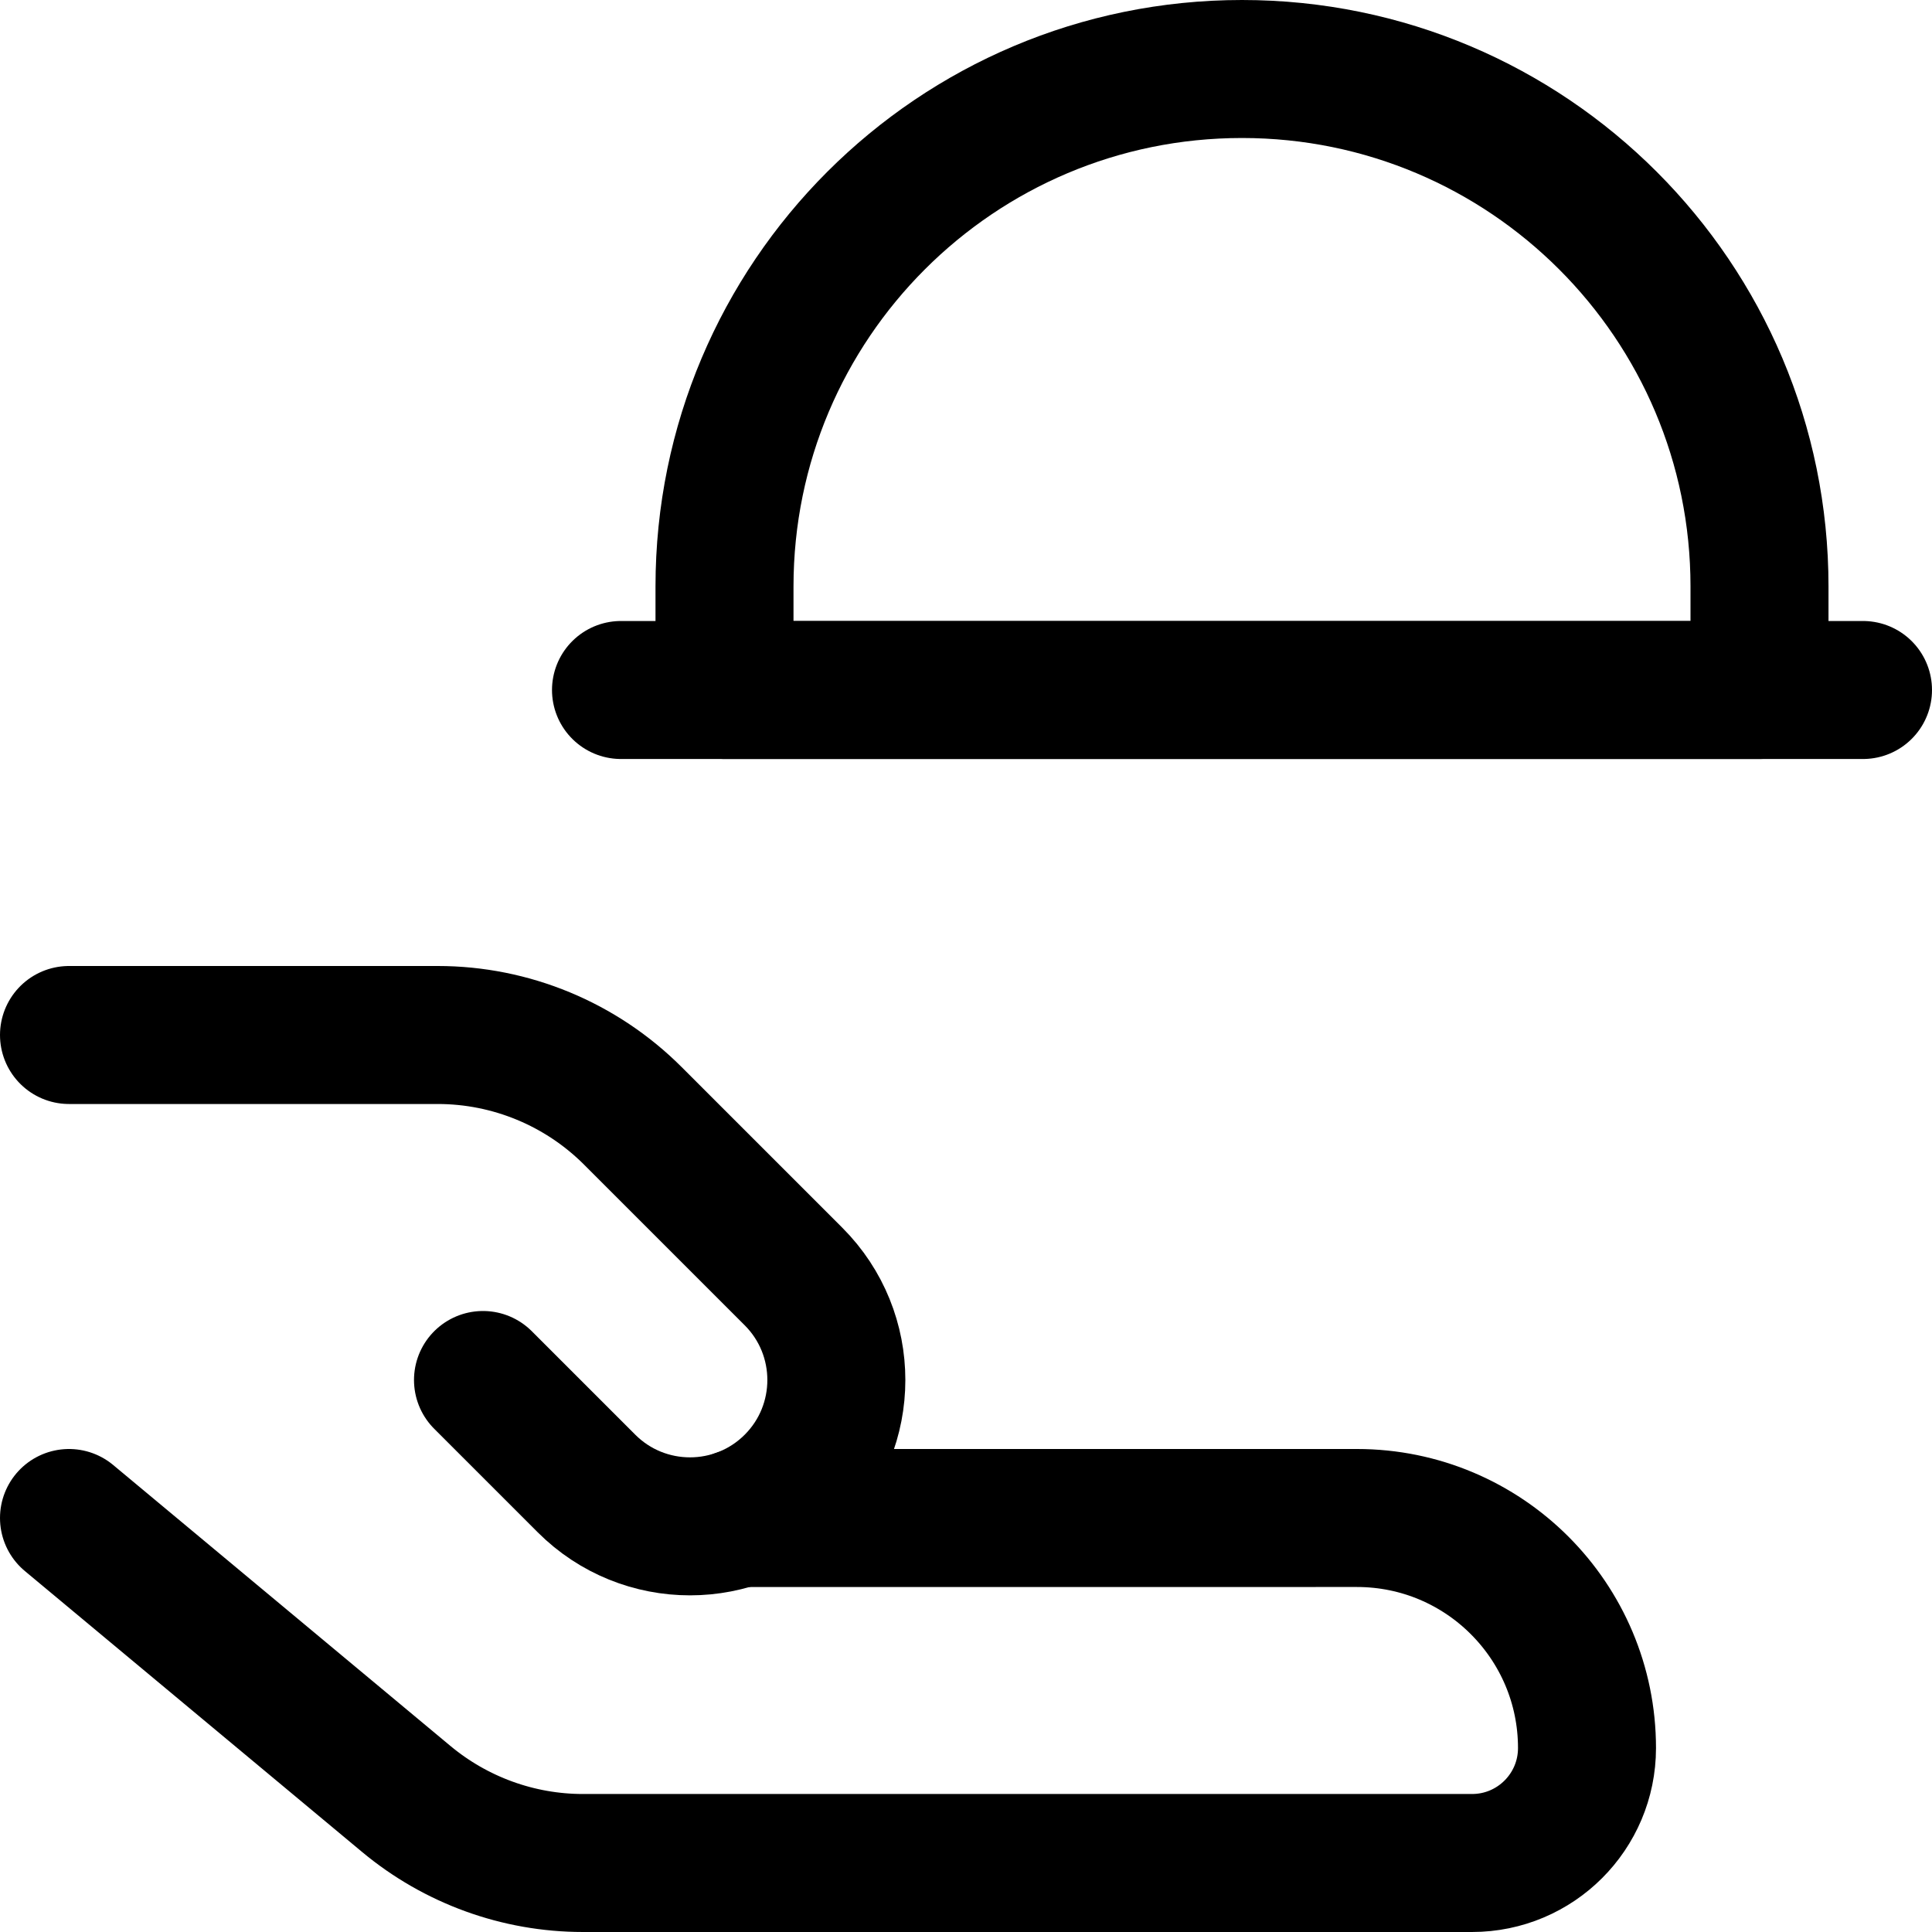 <svg xmlns="http://www.w3.org/2000/svg" fill="none" viewBox="0 0 14 14"><g id="serving-dome-hand--porter-service-room-plate-hand-bellhop-platter-give-food-hotel"><path id="Vector 3865" stroke="#000000" stroke-linecap="round" stroke-linejoin="round" d="m0.5 11 2.444 2.036c0.359 0.299 0.812 0.464 1.28 0.464l6.443 0c0.46 0 0.833 -0.373 0.833 -0.833 0 -0.92 -0.746 -1.667 -1.667 -1.667H5.354" stroke-width="1"></path><path id="Vector 3866" stroke="#000000" stroke-linecap="round" stroke-linejoin="round" d="m3.5 10 0.75 0.75c0.414 0.414 1.086 0.414 1.5 0 0.414 -0.414 0.414 -1.086 0 -1.5L4.586 8.086c-0.375 -0.375 -0.884 -0.586 -1.414 -0.586H0.5" stroke-width="1"></path><path id="Vector" stroke="#000000" stroke-linecap="round" stroke-linejoin="round" d="M4.5 5h9" stroke-width="1"></path><path id="Vector 4853" stroke="#000000" stroke-linecap="round" stroke-linejoin="round" d="M12.75 4.25V5h-7.5v-0.75C5.25 2.179 6.929 0.5 9 0.5c2.071 0 3.75 1.679 3.75 3.75Z" stroke-width="1"></path></g></svg>